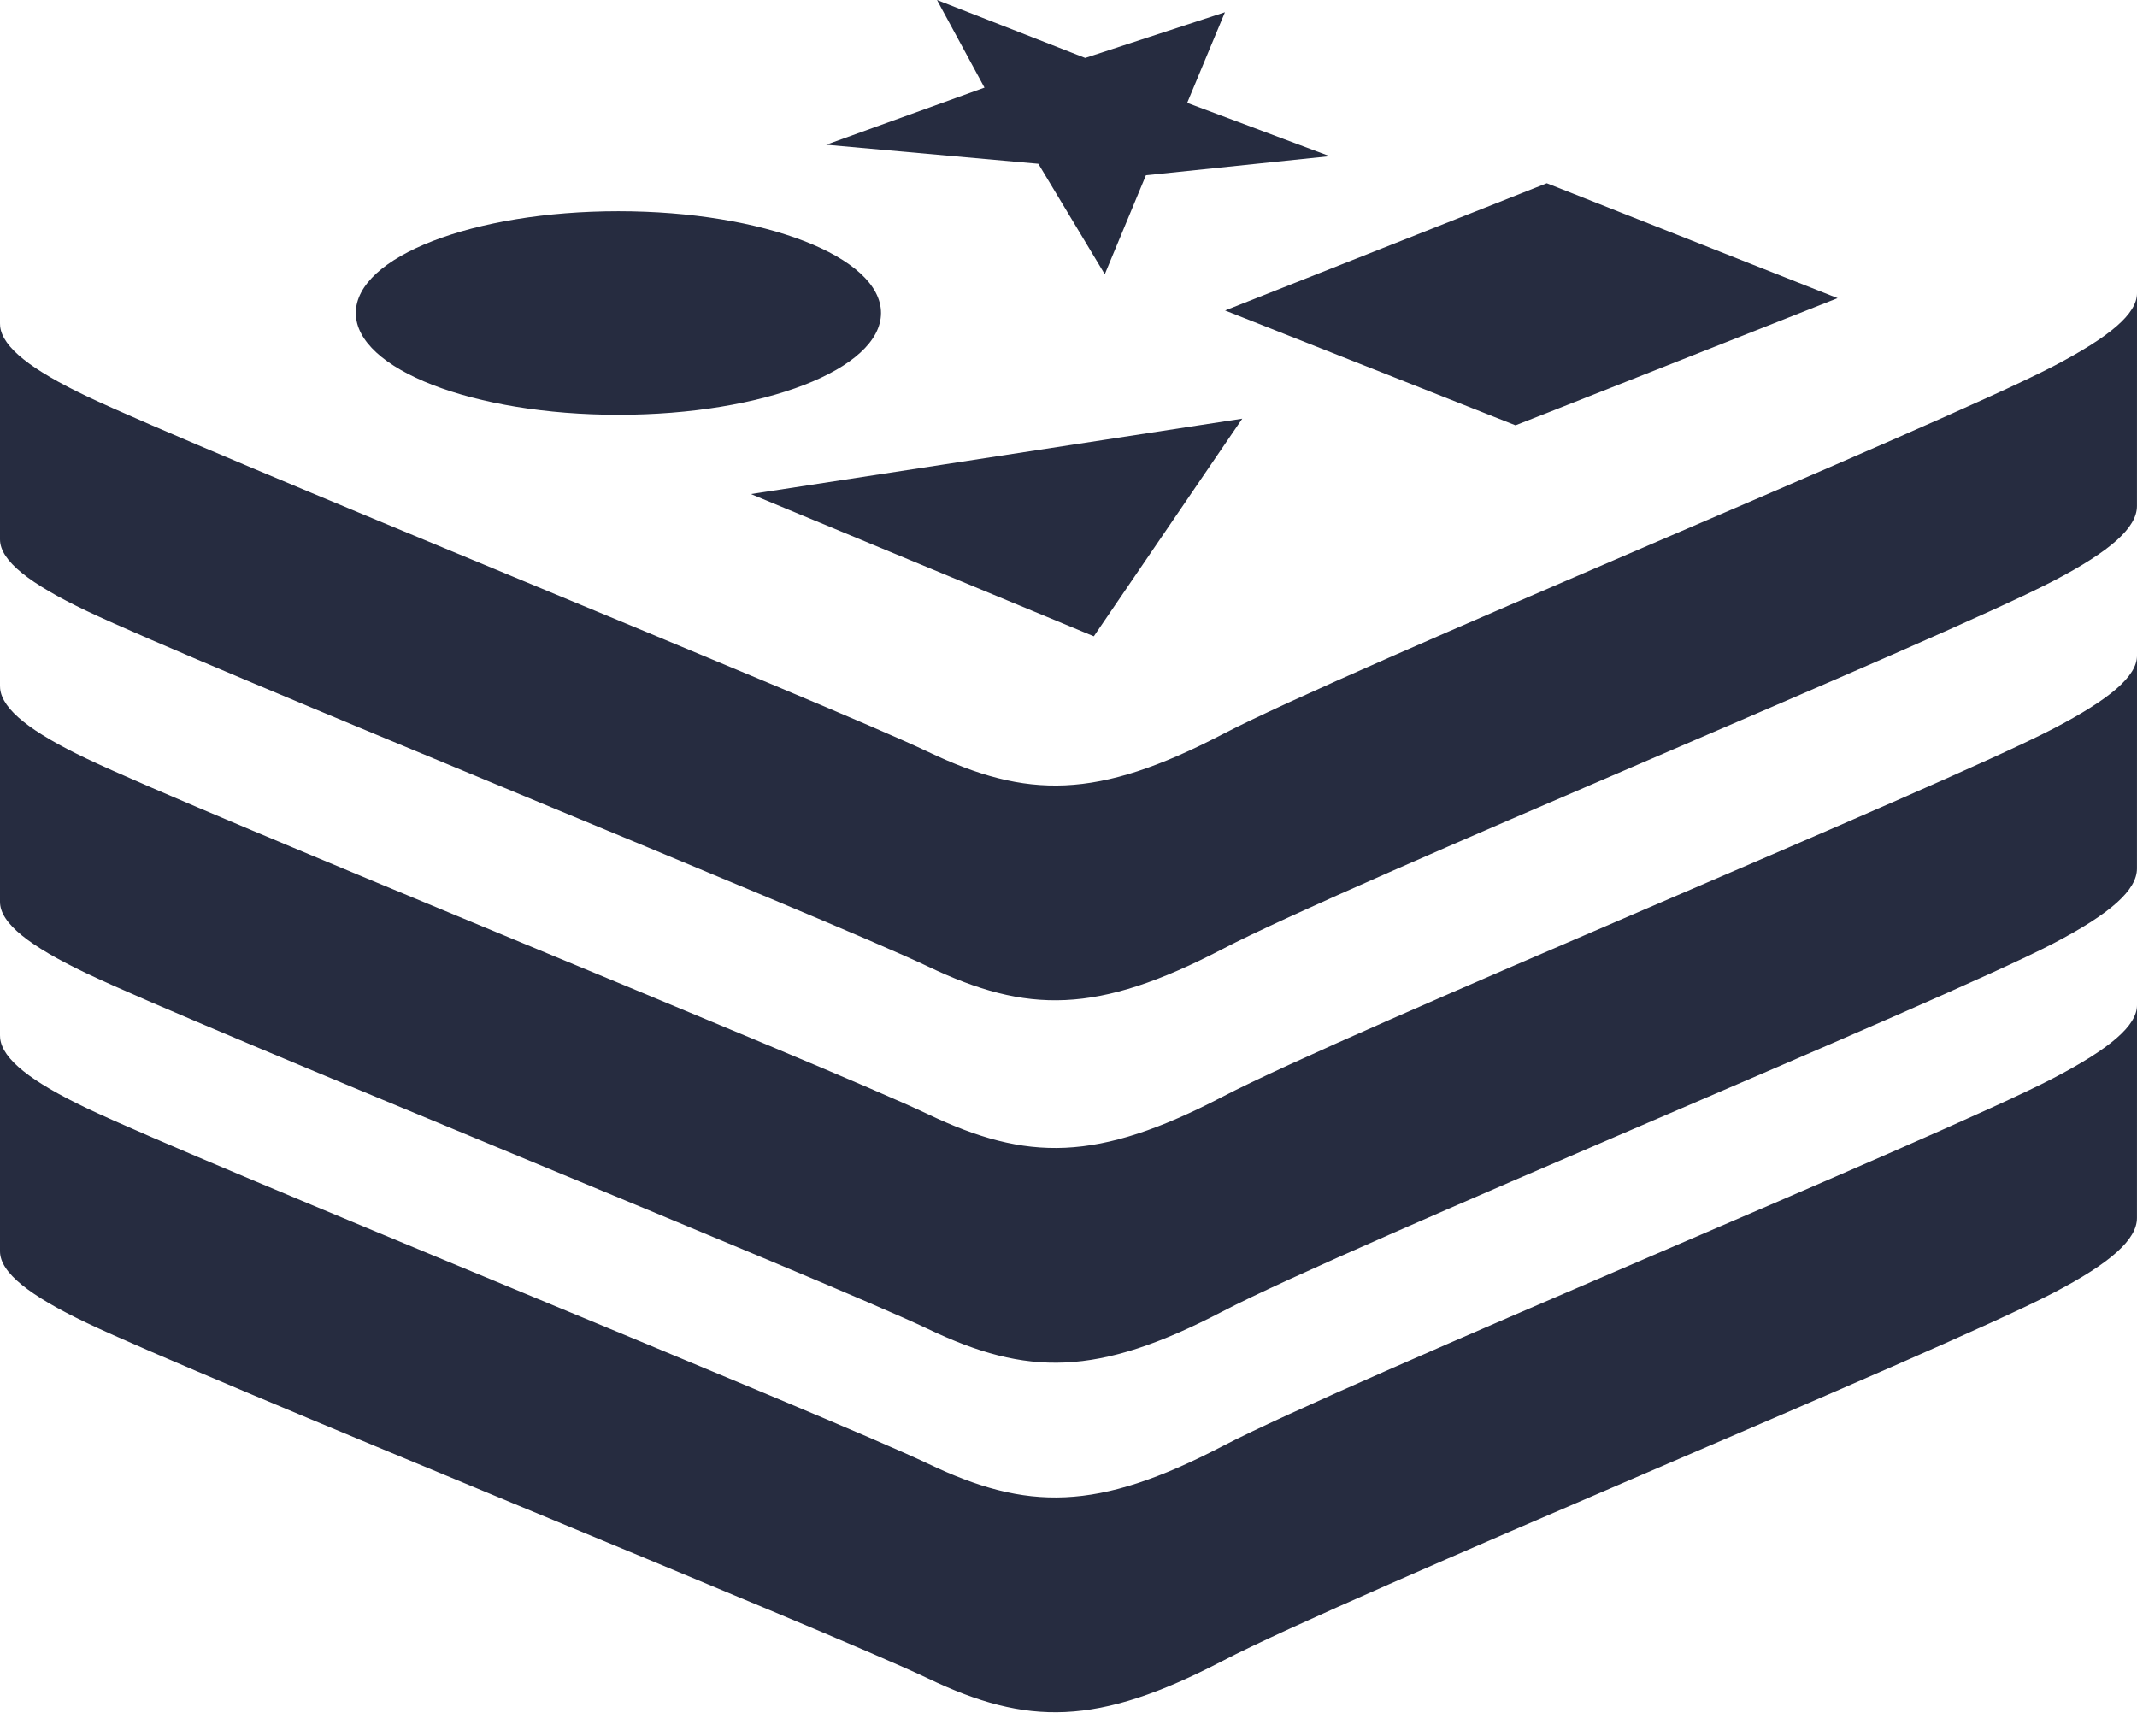 <?xml version="1.0" encoding="UTF-8"?>
<svg width="48px" height="39px" viewBox="0 0 48 39" version="1.1" xmlns="http://www.w3.org/2000/svg" xmlns:xlink="http://www.w3.org/1999/xlink">
    <!-- Generator: Sketch 61.2 (89653) - https://sketch.com -->
    <title>redis</title>
    <desc>Created with Sketch.</desc>
    <g id="Page-1" stroke="none" stroke-width="1" fill="none" fill-rule="evenodd">
        <g id="redis" fill="#262C40" fill-rule="nonzero">
            <path d="M48,22.573 C47.999,22.574 47.999,22.574 48,22.575 L47.999,27.358 C47.999,27.837 47.423,28.363 46.119,29.043 C43.558,30.378 30.288,35.834 27.463,37.307 C24.638,38.78 23.069,38.766 20.837,37.699 C18.605,36.632 4.484,30.928 1.94,29.712 C0.669,29.105 0,28.591 0,28.107 L0,23.255 L0.003,23.32 C0.051,23.793 0.7,24.296 1.94,24.889 C4.484,26.104 18.605,31.809 20.837,32.875 C23.068,33.942 24.638,33.957 27.463,32.483 C30.288,31.011 43.557,25.555 46.118,24.22 C47.388,23.558 48.005,23.039 48,22.573 Z M48,14.722 C47.999,14.723 47.999,14.724 48,14.724 L47.999,19.508 C47.999,19.987 47.423,20.513 46.119,21.193 C43.558,22.528 30.288,27.984 27.463,29.457 C24.638,30.93 23.069,30.915 20.837,29.849 C18.605,28.782 4.484,23.078 1.94,21.862 C0.669,21.254 0,20.742 0,20.257 L0,15.405 L0.003,15.469 C0.051,15.943 0.7,16.446 1.94,17.038 C4.484,18.254 18.605,23.959 20.837,25.025 C23.068,26.092 24.638,26.106 27.463,24.634 C30.288,23.16 43.557,17.704 46.118,16.369 C47.388,15.708 48.005,15.189 48,14.722 Z M48,6.582 C47.999,6.582 47.999,6.583 48,6.583 L47.999,11.366 C47.999,11.845 47.423,12.371 46.119,13.051 C43.558,14.386 30.288,19.842 27.463,21.316 C24.638,22.788 23.069,22.774 20.837,21.707 C18.605,20.641 4.484,14.936 1.94,13.72 C0.669,13.112 0,12.6 0,12.116 L0,7.263 L0.003,7.328 C0.052,7.801 0.7,8.304 1.941,8.897 C4.484,10.112 18.605,15.817 20.837,16.884 C23.068,17.95 24.638,17.965 27.463,16.492 C30.288,15.019 43.557,9.563 46.118,8.228 C47.387,7.567 48.004,7.048 48,6.582 Z M27.903,9.404 L24.569,14.293 L16.867,11.098 L27.903,9.404 Z M34.743,4.116 L41.275,6.697 L34.748,9.276 L34.04,9.553 L27.517,6.974 L34.743,4.116 Z M13.89,4.744 C17.148,4.744 19.789,5.768 19.789,7.03 C19.789,8.293 17.148,9.317 13.89,9.317 C10.633,9.317 7.992,8.293 7.992,7.03 C7.992,5.768 10.633,4.744 13.89,4.744 Z M21.046,6.79456491e-13 L24.375,1.302 L27.514,0.275 L26.666,2.31 L29.866,3.508 L25.739,3.937 L24.815,6.16 L23.323,3.679 L18.557,3.251 L22.113,1.968 L21.046,6.79456491e-13 Z" id="Combined-Shape"/>
        </g>
    </g>
</svg>